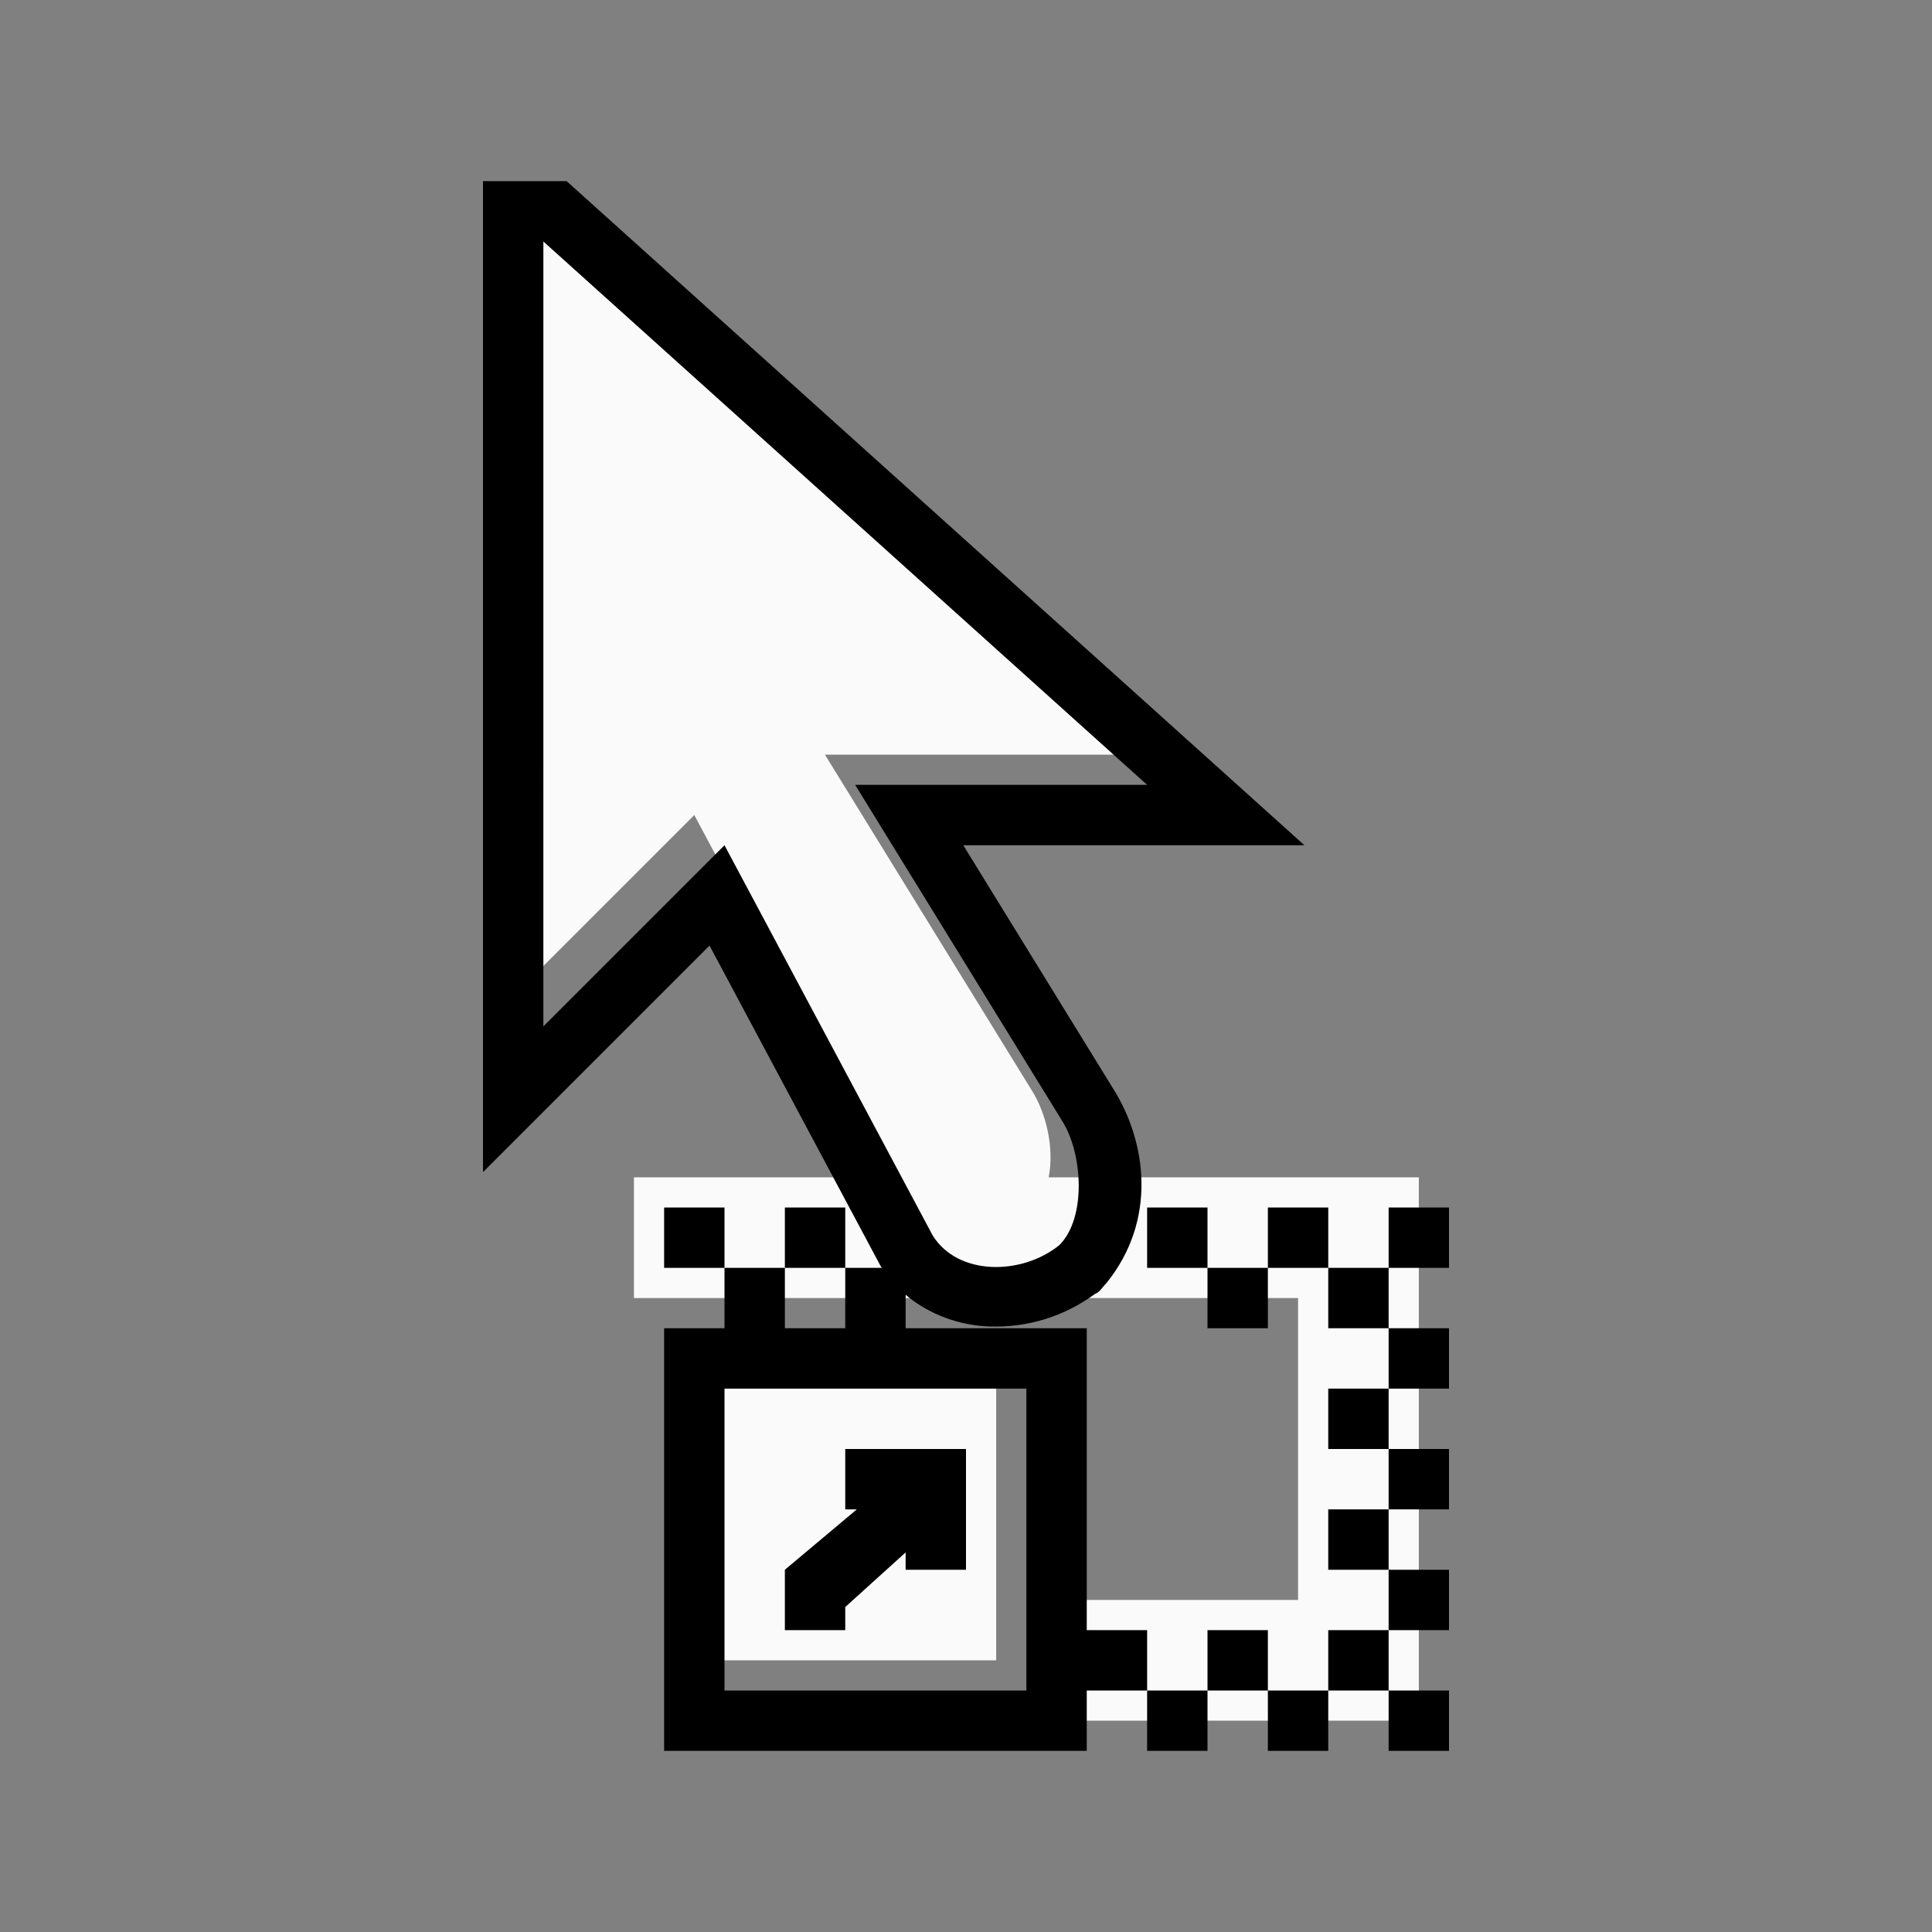 <svg viewBox="0 0 256 256" xmlns="http://www.w3.org/2000/svg"><rect x="0" y="0" width="256" height="256" fill="#808080" stroke="none"/><path d="m68 28v104l24-24 25.609 48h-33.609v16h88v40h-32v16h32 16v-56-16h-49.047c.779-3.952-.37-8.543-2.188-11.438l-27.453-44.562h38.688zm24 152v40h40v-40z" fill="#fafafa"/><path d="m64 24v131.313l30.016-30.016 22.656 42.438.156.234c.008.013.023.018.031.031h-4.859v8h-8v-8h-8v8h-8v56h56v-8h8v-8h-8v-40h-24v-4.438c3.242 2.747 7.346 4.072 11.062 4.203 5.081.179 9.914-1.306 14.031-4.312.696-.278 1.011-.958 1.516-1.438 6.761-8.369 5.303-18.724.937-25.687l-19.906-32.328h45.203l-97.766-88zm88 200v8h8v-8zm8 0h8v-8h-8zm8 0v8h8v-8zm8 0h8v-8h-8zm8-8h8v-8h-8zm0-8v-8h-8v8zm0-8h8v-8h-8zm0-8v-8h-8v8zm0-8h8v-8h-8zm0-8v-8h-8v8zm-8-8v-8h-8v8zm-8 0h-8v8h8zm-8 0v-8h-8v8zm24 0h8v-8h-8zm0 56v8h8v-8zm-88-56v-8h-8v8zm8 0h8v-8h-8zm-32-136 80 72h-38.688l27.453 44.562c2.687 4.281 3.234 12.78-.391 16.422-4.962 4.017-13.414 4.11-16.781-1.266l-27.594-51.719-24 24zm24 152h40v40h-40zm16 8v8h1.531l-9.531 8v8h8v-3.062l8-7.234v2.297h8v-9.531-6.469h-4.938-5.906z"/></svg>